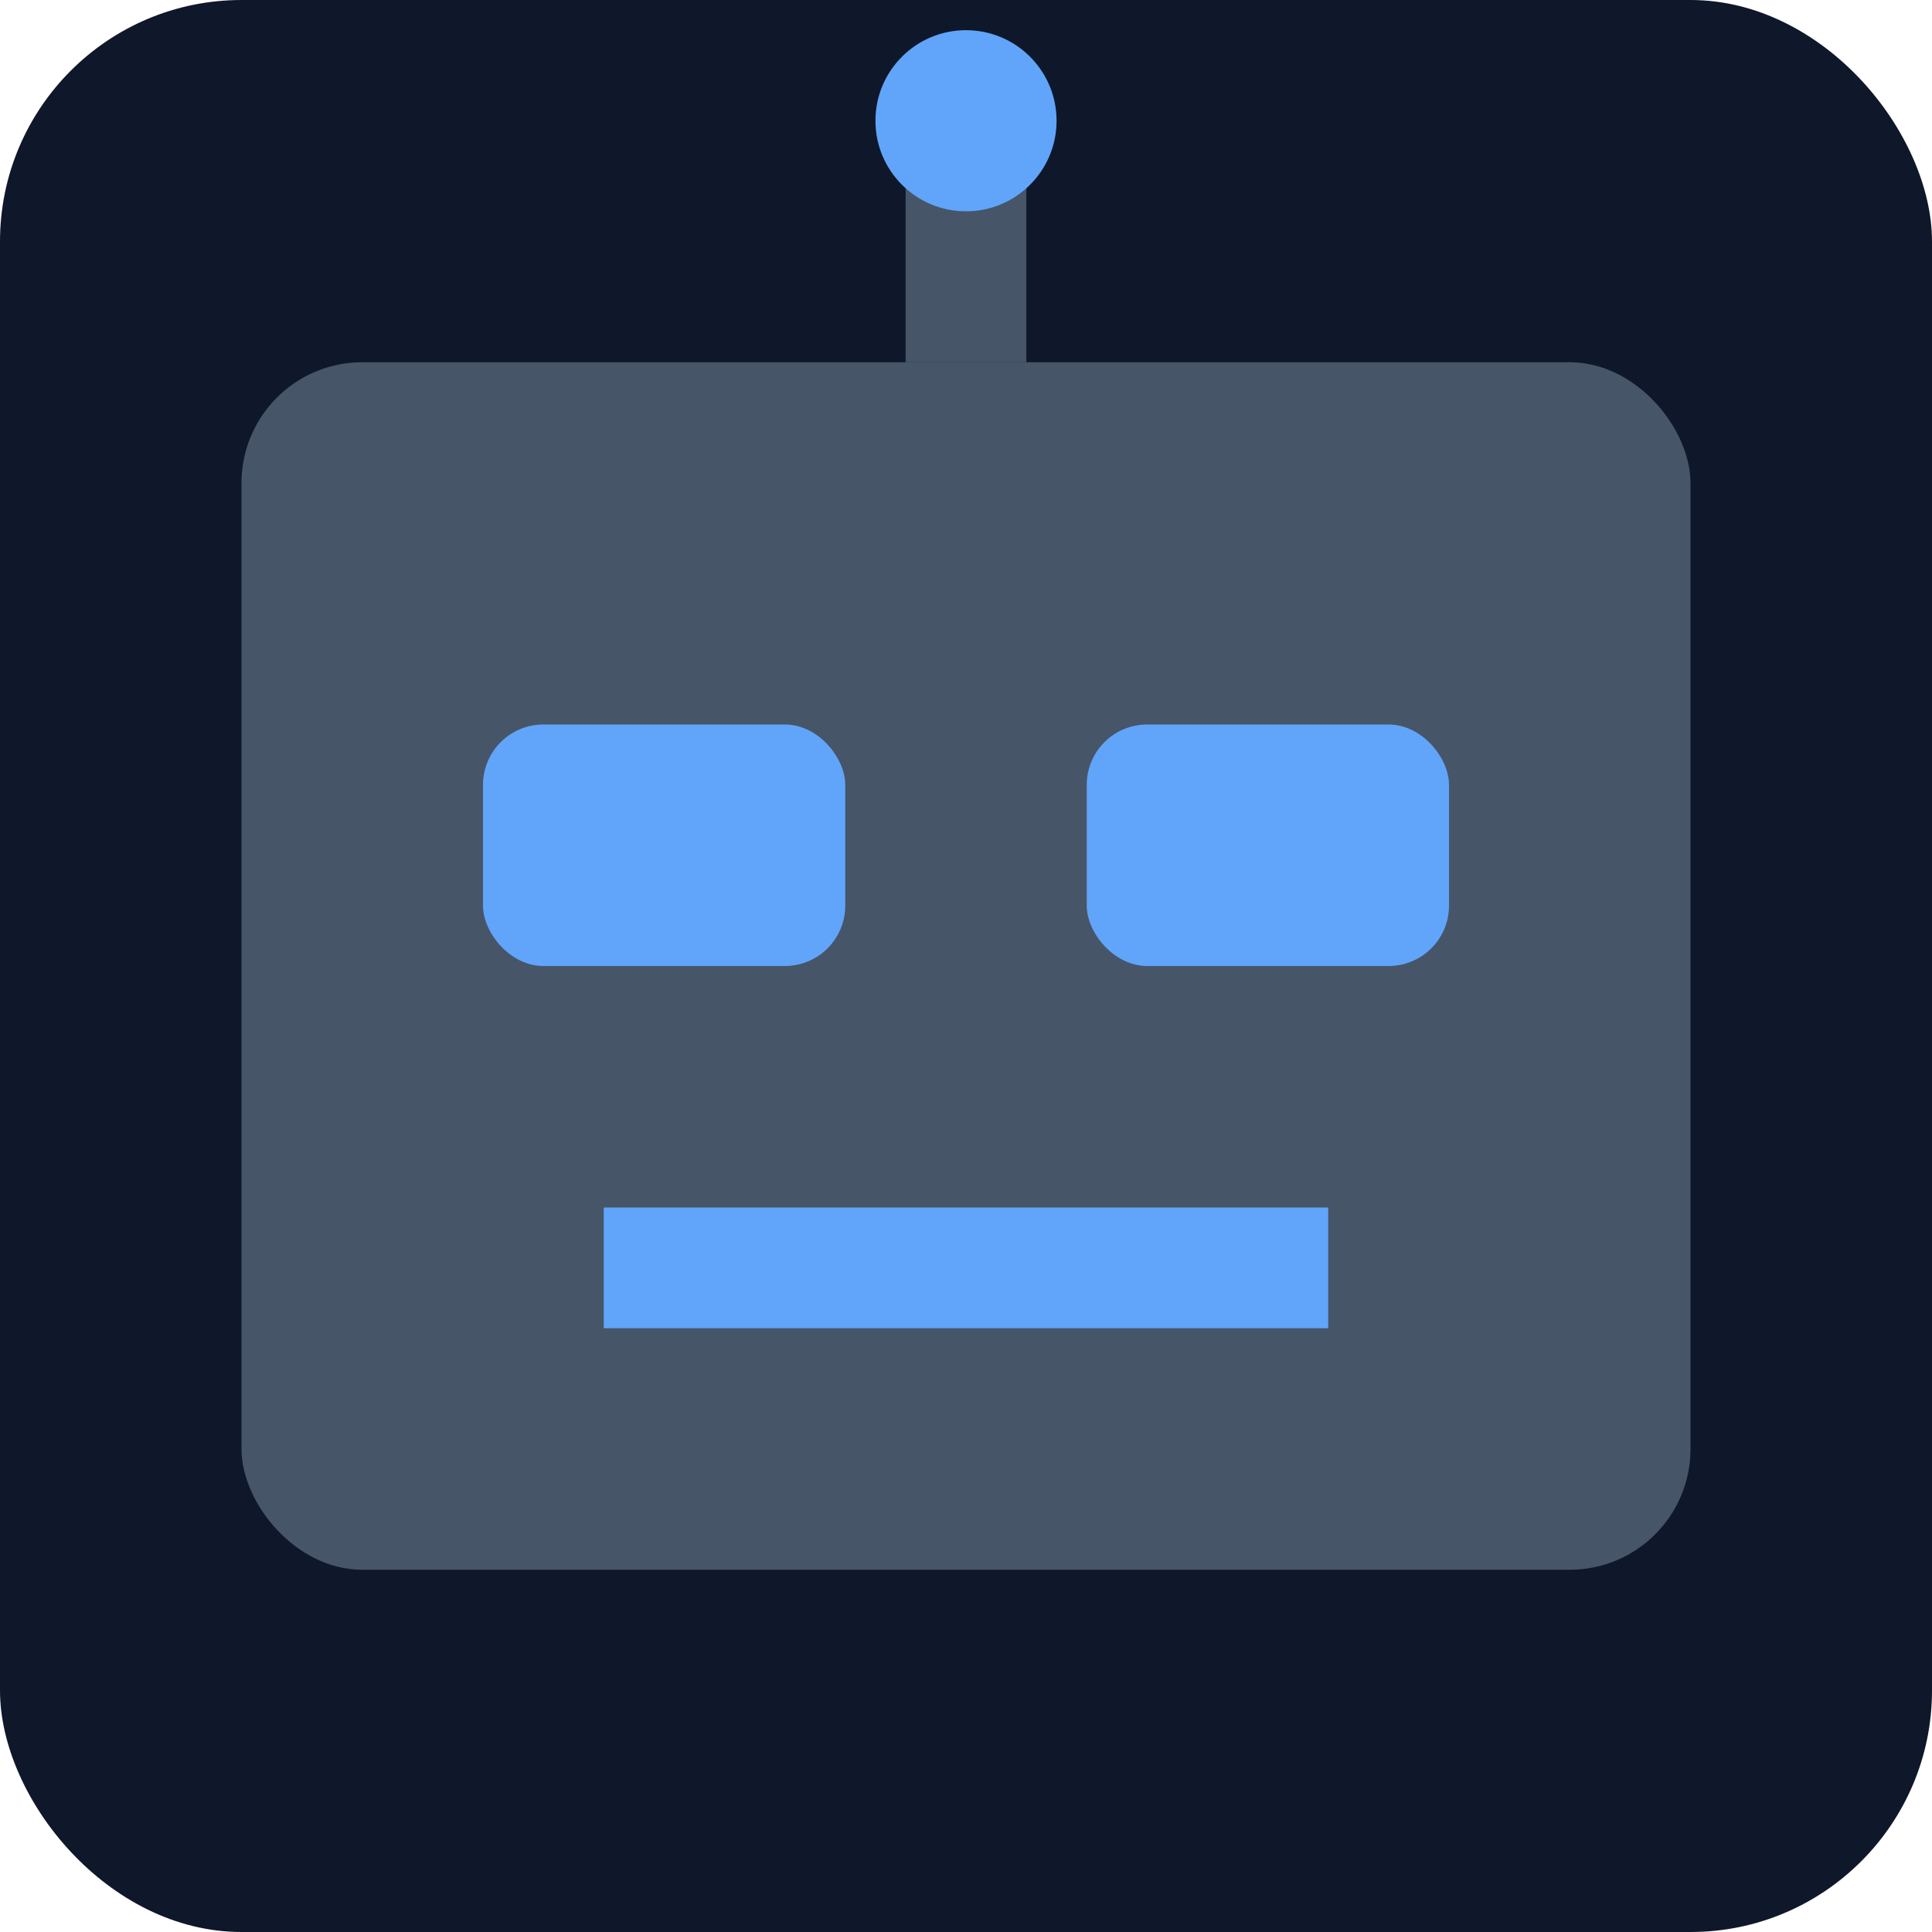 <?xml version="1.0" encoding="UTF-8"?>
<svg width="32" height="32" viewBox="0 0 32 32" fill="none" xmlns="http://www.w3.org/2000/svg">
  <!-- 로봇 얼굴 배경 -->
  <rect width="32" height="32" rx="4" fill="#0f172a"/>
  
  <!-- 로봇 얼굴 -->
  <rect x="4" y="6" width="24" height="20" rx="2" fill="#475569"/>
  
  <!-- 로봇 눈 -->
  <rect x="8" y="12" width="6" height="4" rx="1" fill="#60a5fa"/>
  <rect x="18" y="12" width="6" height="4" rx="1" fill="#60a5fa"/>
  
  <!-- 로봇 입 -->
  <rect x="10" y="20" width="12" height="2" fill="#60a5fa"/>
  
  <!-- 로봇 안테나 -->
  <rect x="15" y="2" width="2" height="4" fill="#475569"/>
  <circle cx="16" cy="2" r="1.5" fill="#60a5fa"/>
</svg> 